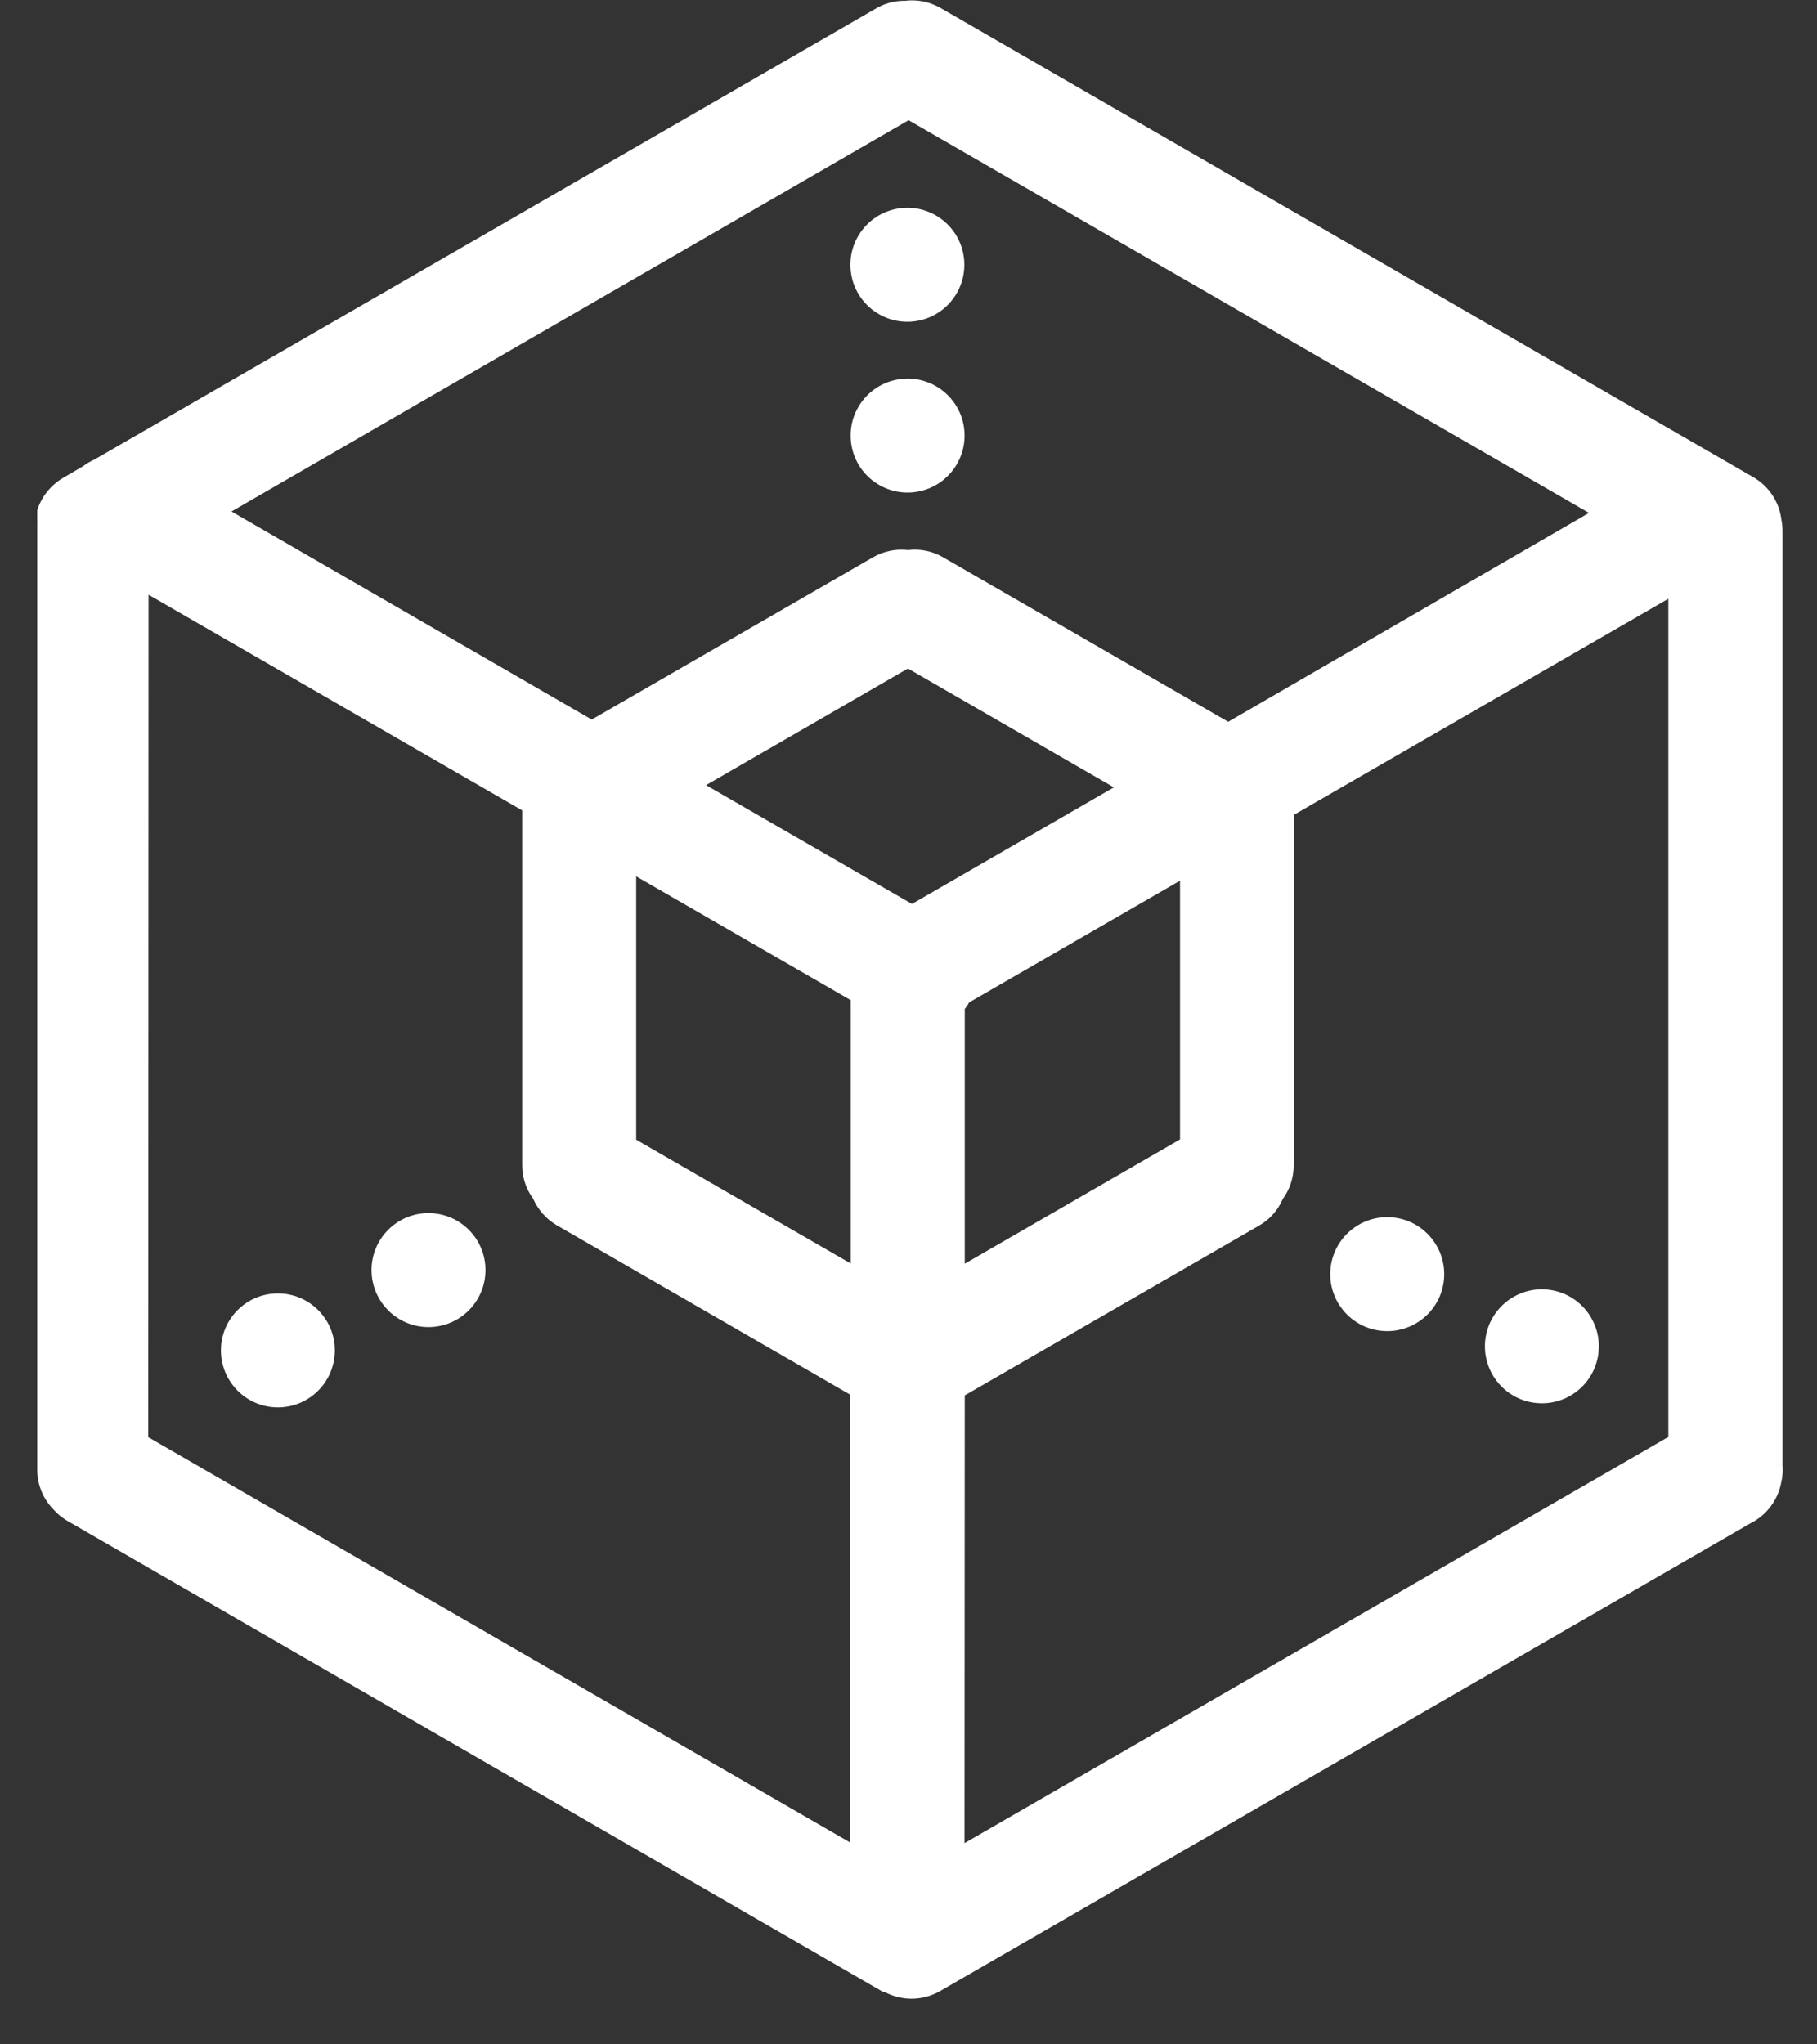 <?xml version="1.0" encoding="UTF-8"?>
<svg width="32px" height="36px" viewBox="0 0 32 36" version="1.1" xmlns="http://www.w3.org/2000/svg" xmlns:xlink="http://www.w3.org/1999/xlink">
    <rect x="0" y="0" width="32" height="36" fill="#333333" stroke="none"/>
    <title>模型</title>
    <g id="长宁区城市运行管理中心" stroke="none" stroke-width="1" fill="none" fill-rule="evenodd">
        <g id="长宁区城市运行管理中心-20.12.18" transform="translate(-1860, -983)" fill="#FFFFFF" fill-rule="nonzero">
            <g id="编组-63" transform="translate(1668, 964)">
                <g id="编组-80" transform="translate(176, 5)">
                    <g id="模型" transform="translate(16, 14)">
                        <path d="M31.369,26.111 L31.369,26.111 C31.393,26.008 31.402,25.902 31.393,25.796 L31.393,9.355 L31.393,9.355 C31.393,9.286 31.386,9.218 31.373,9.15 L31.373,9.15 C31.335,8.837 31.151,8.56 30.878,8.403 L16.562,0.139 L16.562,0.139 C16.373,0.031 16.154,-0.013 15.939,0.014 L15.939,0.014 C15.759,0.011 15.582,0.058 15.428,0.149 L1.667,8.09 L1.667,8.09 C1.595,8.122 1.526,8.162 1.463,8.21 L1.112,8.415 L1.112,8.415 C0.895,8.542 0.733,8.744 0.656,8.983 L0.656,9.024 L0.656,9.024 C0.655,9.033 0.655,9.043 0.656,9.052 L0.656,9.069 L0.656,9.069 C0.654,9.078 0.654,9.088 0.656,9.097 L0.656,9.142 L0.656,9.142 C0.658,9.149 0.658,9.156 0.656,9.163 L0.656,9.163 C0.658,9.171 0.658,9.179 0.656,9.187 L0.656,9.187 C0.658,9.197 0.658,9.206 0.656,9.216 L0.656,25.884 L0.656,25.884 C0.656,26.14 0.755,26.386 0.932,26.571 L0.932,26.571 C1.002,26.651 1.084,26.72 1.175,26.775 L15.542,35.071 L15.555,35.071 L15.579,35.084 L15.591,35.084 L15.591,35.084 C15.895,35.24 16.257,35.233 16.554,35.063 L30.825,26.826 L30.825,26.826 C31.108,26.686 31.31,26.421 31.369,26.111 L31.369,26.111 Z M16.002,2.117 L27.985,9.032 L21.63,12.71 L16.605,9.811 L16.605,9.811 C16.419,9.704 16.204,9.66 15.992,9.686 L15.992,9.686 C15.779,9.661 15.565,9.705 15.379,9.811 L10.421,12.671 L4.077,9.007 L16.002,2.117 Z M15.99,11.772 L19.617,13.865 L16.061,15.918 L12.434,13.826 L15.99,11.772 Z M11.204,15.432 L14.982,17.612 L14.982,22.249 L11.204,20.069 L11.204,15.432 Z M16.991,17.766 L16.991,17.766 C17.021,17.732 17.046,17.694 17.067,17.653 L20.782,15.508 L20.782,20.064 L16.991,22.253 L16.991,17.766 Z M2.616,10.473 L9.197,14.271 L9.197,20.518 L9.197,20.518 C9.196,20.73 9.263,20.938 9.39,21.109 L9.39,21.109 C9.475,21.302 9.617,21.464 9.798,21.572 L14.974,24.56 L14.974,32.446 L2.611,25.308 L2.616,10.473 Z M16.991,24.572 L22.183,21.577 L22.183,21.577 C22.366,21.47 22.509,21.307 22.592,21.113 L22.592,21.113 C22.717,20.941 22.784,20.734 22.784,20.522 L22.784,14.351 L29.382,10.544 L29.382,25.304 L16.987,32.456 L16.991,24.572 Z" id="形状"></path>
                        <path d="M3.891,23.779 L3.891,23.779 C3.891,24.333 4.34,24.783 4.894,24.783 C5.448,24.783 5.897,24.333 5.897,23.779 C5.897,23.225 5.448,22.776 4.894,22.776 L4.894,22.776 C4.34,22.776 3.891,23.225 3.891,23.779 C3.891,23.779 3.891,23.779 3.891,23.779 L3.891,23.779 Z" id="路径"></path>
                        <path d="M6.543,22.365 L6.543,22.365 C6.543,22.919 6.992,23.369 7.546,23.369 C8.1,23.369 8.55,22.919 8.55,22.365 C8.55,21.811 8.1,21.362 7.546,21.362 L7.546,21.362 C6.992,21.362 6.543,21.811 6.543,22.365 C6.543,22.365 6.543,22.365 6.543,22.365 L6.543,22.365 Z" id="路径"></path>
                        <path d="M24.29,23.43 L24.29,23.43 C24.839,23.508 25.347,23.126 25.425,22.578 C25.502,22.029 25.121,21.521 24.572,21.443 C24.024,21.365 23.517,21.746 23.438,22.294 L23.438,22.294 C23.359,22.842 23.74,23.351 24.288,23.43 C24.289,23.43 24.29,23.43 24.29,23.43 L24.29,23.43 Z" id="路径"></path>
                        <path d="M27.014,24.701 L27.014,24.701 C27.563,24.779 28.071,24.397 28.148,23.849 C28.226,23.3 27.845,22.792 27.296,22.714 C26.748,22.636 26.241,23.017 26.162,23.565 L26.162,23.565 C26.083,24.113 26.464,24.622 27.012,24.701 C27.013,24.701 27.014,24.701 27.014,24.701 L27.014,24.701 Z" id="路径"></path>
                        <path d="M14.991,4.829 L14.991,4.829 C15.082,5.375 15.6,5.744 16.146,5.652 C16.693,5.56 17.061,5.043 16.97,4.496 C16.878,3.95 16.36,3.581 15.814,3.673 C15.812,3.673 15.81,3.674 15.808,3.674 L15.808,3.674 C15.264,3.769 14.899,4.285 14.991,4.829 L14.991,4.829 Z" id="路径"></path>
                        <path d="M14.995,7.837 L14.995,7.837 C15.086,8.383 15.604,8.752 16.15,8.66 C16.697,8.568 17.065,8.051 16.974,7.504 C16.882,6.958 16.365,6.589 15.818,6.681 C15.816,6.681 15.814,6.682 15.812,6.682 L15.812,6.682 C15.268,6.777 14.903,7.292 14.995,7.837 L14.995,7.837 Z" id="路径"></path>
                    </g>
                </g>
            </g>
        </g>
    </g>
</svg>